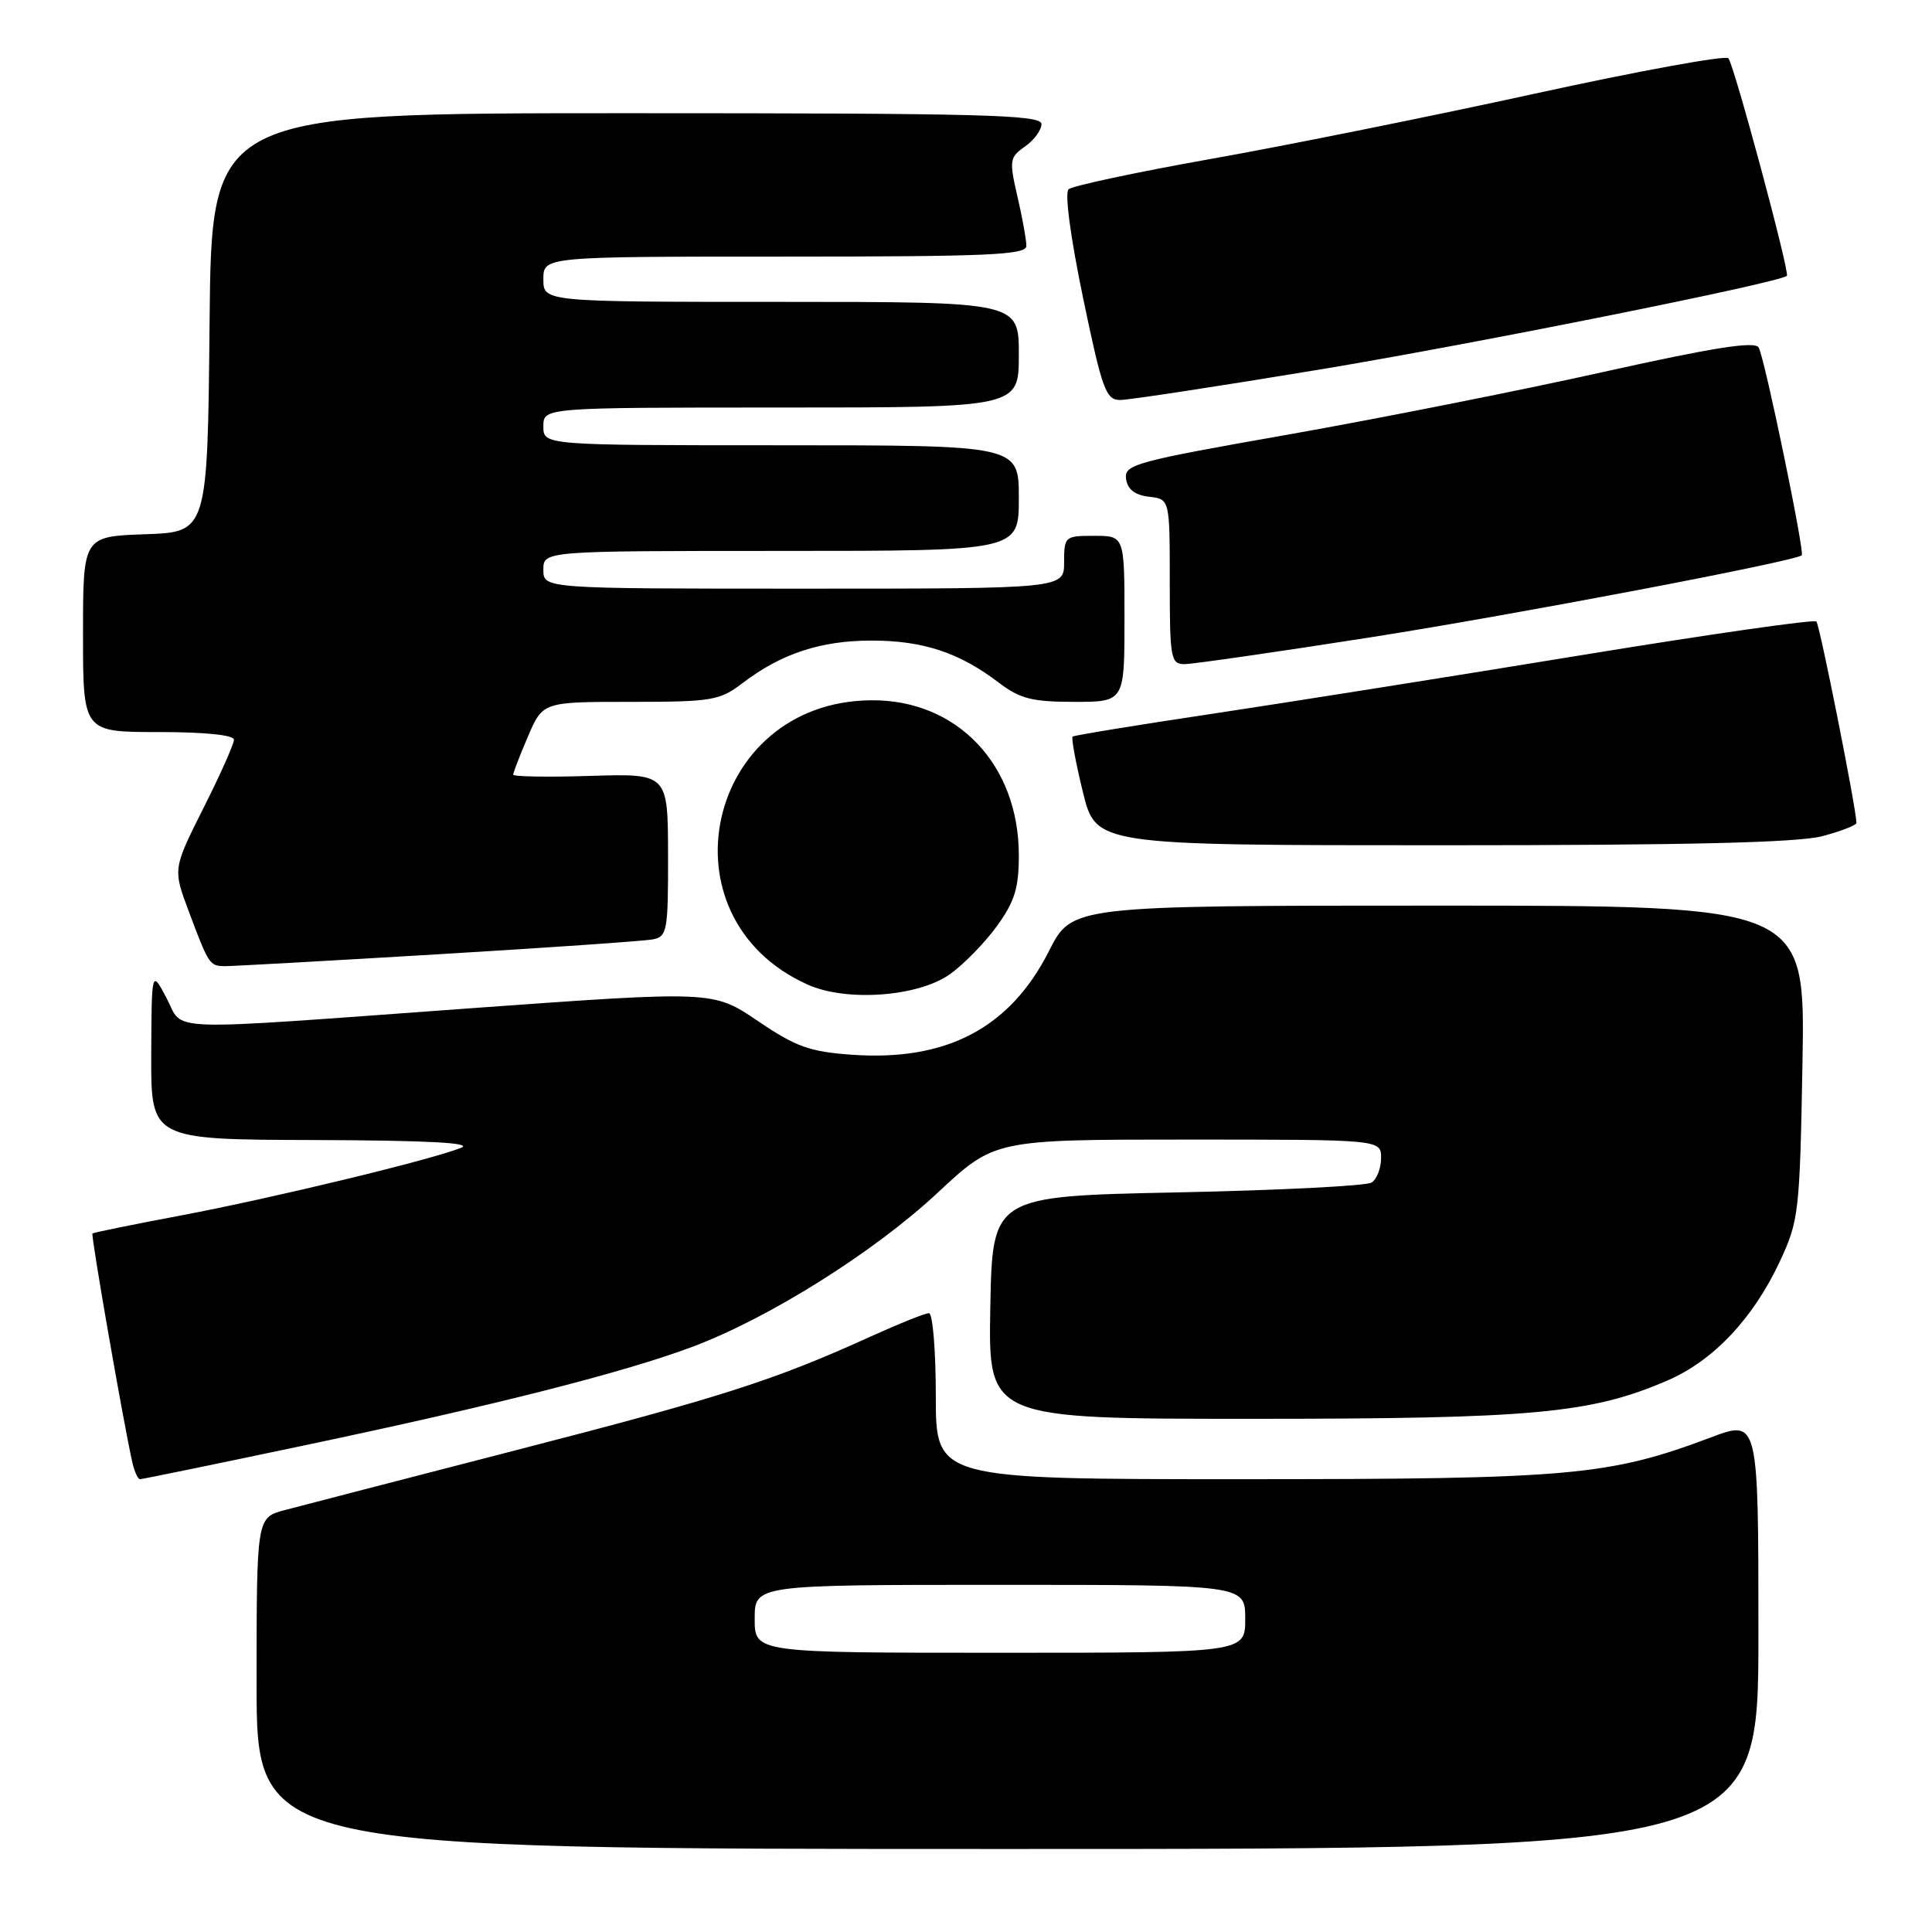 <?xml version="1.0" encoding="UTF-8" standalone="no"?>
<!DOCTYPE svg PUBLIC "-//W3C//DTD SVG 1.1//EN" "http://www.w3.org/Graphics/SVG/1.1/DTD/svg11.dtd" >
<svg xmlns="http://www.w3.org/2000/svg" xmlns:xlink="http://www.w3.org/1999/xlink" version="1.1" viewBox="0 0 256 256">
 <g >
 <path fill="currentColor"
d=" M 233.00 216.54 C 233.00 188.09 233.00 188.09 226.69 190.47 C 213.17 195.55 208.16 196.00 164.54 196.00 C 124.00 196.00 124.00 196.00 124.00 185.00 C 124.00 178.95 123.59 174.00 123.09 174.00 C 122.59 174.00 119.11 175.40 115.34 177.11 C 102.56 182.91 95.57 185.15 68.52 192.12 C 53.66 195.96 39.81 199.54 37.75 200.09 C 34.00 201.08 34.00 201.08 34.00 223.04 C 34.00 245.00 34.00 245.00 133.50 245.00 C 233.00 245.00 233.00 245.00 233.00 216.54 Z  M 40.38 191.51 C 65.69 186.18 82.61 181.88 91.80 178.44 C 101.94 174.63 115.83 165.90 124.25 158.04 C 131.79 151.00 131.79 151.00 157.39 151.00 C 183.00 151.00 183.00 151.00 183.00 153.44 C 183.00 154.78 182.44 156.25 181.75 156.69 C 181.06 157.14 169.47 157.72 156.00 158.00 C 131.50 158.50 131.50 158.50 131.22 173.25 C 130.95 188.00 130.95 188.00 165.89 188.00 C 203.16 188.00 210.78 187.30 220.91 182.94 C 227.02 180.31 232.31 174.71 235.85 167.12 C 238.36 161.73 238.48 160.65 238.84 140.75 C 239.20 120.00 239.20 120.00 190.62 120.00 C 142.03 120.00 142.03 120.00 139.00 126.01 C 133.84 136.21 125.44 140.64 112.91 139.76 C 107.27 139.36 105.46 138.71 100.41 135.28 C 94.50 131.28 94.50 131.28 62.50 133.59 C 20.59 136.63 24.45 136.76 22.07 132.25 C 20.09 128.50 20.09 128.50 20.04 139.75 C 20.00 151.00 20.00 151.00 41.75 151.06 C 56.69 151.11 62.75 151.43 61.10 152.09 C 57.07 153.70 36.16 158.75 24.00 161.05 C 17.68 162.24 12.39 163.32 12.25 163.44 C 12.02 163.65 16.35 188.51 17.53 193.75 C 17.81 194.99 18.27 196.00 18.56 196.00 C 18.85 196.00 28.67 193.98 40.38 191.51 Z  M 125.88 129.08 C 127.69 127.79 130.49 124.93 132.09 122.72 C 134.45 119.47 135.00 117.67 135.00 113.32 C 135.00 101.29 126.79 92.68 115.42 92.79 C 93.57 92.98 87.19 121.56 107.01 130.46 C 112.16 132.78 121.67 132.08 125.88 129.08 Z  M 58.00 126.45 C 72.58 125.58 85.41 124.69 86.52 124.47 C 88.40 124.11 88.54 123.32 88.52 113.29 C 88.50 102.50 88.50 102.50 78.25 102.81 C 72.61 102.99 68.00 102.91 68.00 102.65 C 68.00 102.38 68.88 100.10 69.96 97.58 C 71.93 93.00 71.93 93.00 83.53 93.00 C 94.33 93.00 95.36 92.83 98.37 90.53 C 103.52 86.60 108.75 84.88 115.50 84.88 C 122.30 84.88 127.13 86.47 132.34 90.45 C 135.16 92.59 136.75 93.00 142.34 93.00 C 149.00 93.00 149.00 93.00 149.00 82.00 C 149.00 71.00 149.00 71.00 145.00 71.00 C 141.10 71.00 141.00 71.08 141.00 74.50 C 141.00 78.00 141.00 78.00 106.50 78.00 C 72.00 78.00 72.00 78.00 72.00 75.50 C 72.00 73.00 72.00 73.00 103.50 73.00 C 135.00 73.00 135.00 73.00 135.00 66.00 C 135.00 59.00 135.00 59.00 103.50 59.00 C 72.00 59.00 72.00 59.00 72.00 56.50 C 72.00 54.00 72.00 54.00 103.50 54.00 C 135.00 54.00 135.00 54.00 135.00 47.00 C 135.00 40.00 135.00 40.00 103.50 40.00 C 72.00 40.00 72.00 40.00 72.00 37.00 C 72.00 34.00 72.00 34.00 104.00 34.00 C 131.02 34.00 136.00 33.78 136.00 32.58 C 136.00 31.79 135.47 28.85 134.82 26.05 C 133.71 21.25 133.77 20.85 135.82 19.41 C 137.02 18.57 138.00 17.24 138.00 16.44 C 138.00 15.20 130.26 15.00 83.02 15.00 C 28.03 15.00 28.03 15.00 27.77 42.75 C 27.50 70.50 27.50 70.50 19.25 70.79 C 11.00 71.08 11.00 71.08 11.00 84.04 C 11.00 97.00 11.00 97.00 21.00 97.00 C 27.14 97.00 31.00 97.39 31.00 98.02 C 31.00 98.58 29.18 102.67 26.95 107.09 C 22.91 115.14 22.91 115.14 25.01 120.75 C 27.66 127.83 27.77 128.00 29.81 128.02 C 30.74 128.03 43.42 127.32 58.00 126.45 Z  M 241.49 110.79 C 243.97 110.13 246.00 109.34 245.99 109.04 C 245.95 107.07 241.12 82.79 240.68 82.35 C 240.38 82.05 226.27 84.07 209.32 86.85 C 192.37 89.63 170.40 93.11 160.50 94.60 C 150.60 96.08 142.33 97.44 142.13 97.60 C 141.93 97.77 142.54 101.08 143.49 104.95 C 145.22 112.00 145.22 112.00 191.09 112.00 C 223.77 112.00 238.27 111.65 241.49 110.79 Z  M 181.72 84.43 C 200.76 81.44 237.90 74.37 238.74 73.58 C 239.16 73.18 233.79 47.27 233.03 46.04 C 232.50 45.18 227.00 46.05 212.40 49.30 C 201.46 51.74 182.69 55.46 170.71 57.58 C 150.37 61.16 148.94 61.55 149.21 63.46 C 149.41 64.85 150.38 65.60 152.25 65.82 C 155.00 66.13 155.00 66.13 155.00 77.07 C 155.00 87.28 155.13 88.00 156.97 88.00 C 158.05 88.00 169.19 86.39 181.72 84.43 Z  M 175.02 48.94 C 195.49 45.54 235.82 37.45 236.77 36.55 C 237.19 36.15 229.78 8.61 229.02 7.72 C 228.65 7.30 217.13 9.40 203.42 12.40 C 189.72 15.40 170.40 19.29 160.50 21.05 C 150.60 22.81 142.09 24.63 141.59 25.08 C 141.06 25.57 141.85 31.47 143.51 39.46 C 146.05 51.66 146.54 53.00 148.43 53.00 C 149.59 53.00 161.55 51.17 175.02 48.94 Z  M 100.00 214.50 C 100.00 210.00 100.00 210.00 132.50 210.00 C 165.00 210.00 165.00 210.00 165.00 214.50 C 165.00 219.00 165.00 219.00 132.50 219.00 C 100.00 219.00 100.00 219.00 100.00 214.50 Z "/>
</g>
</svg>